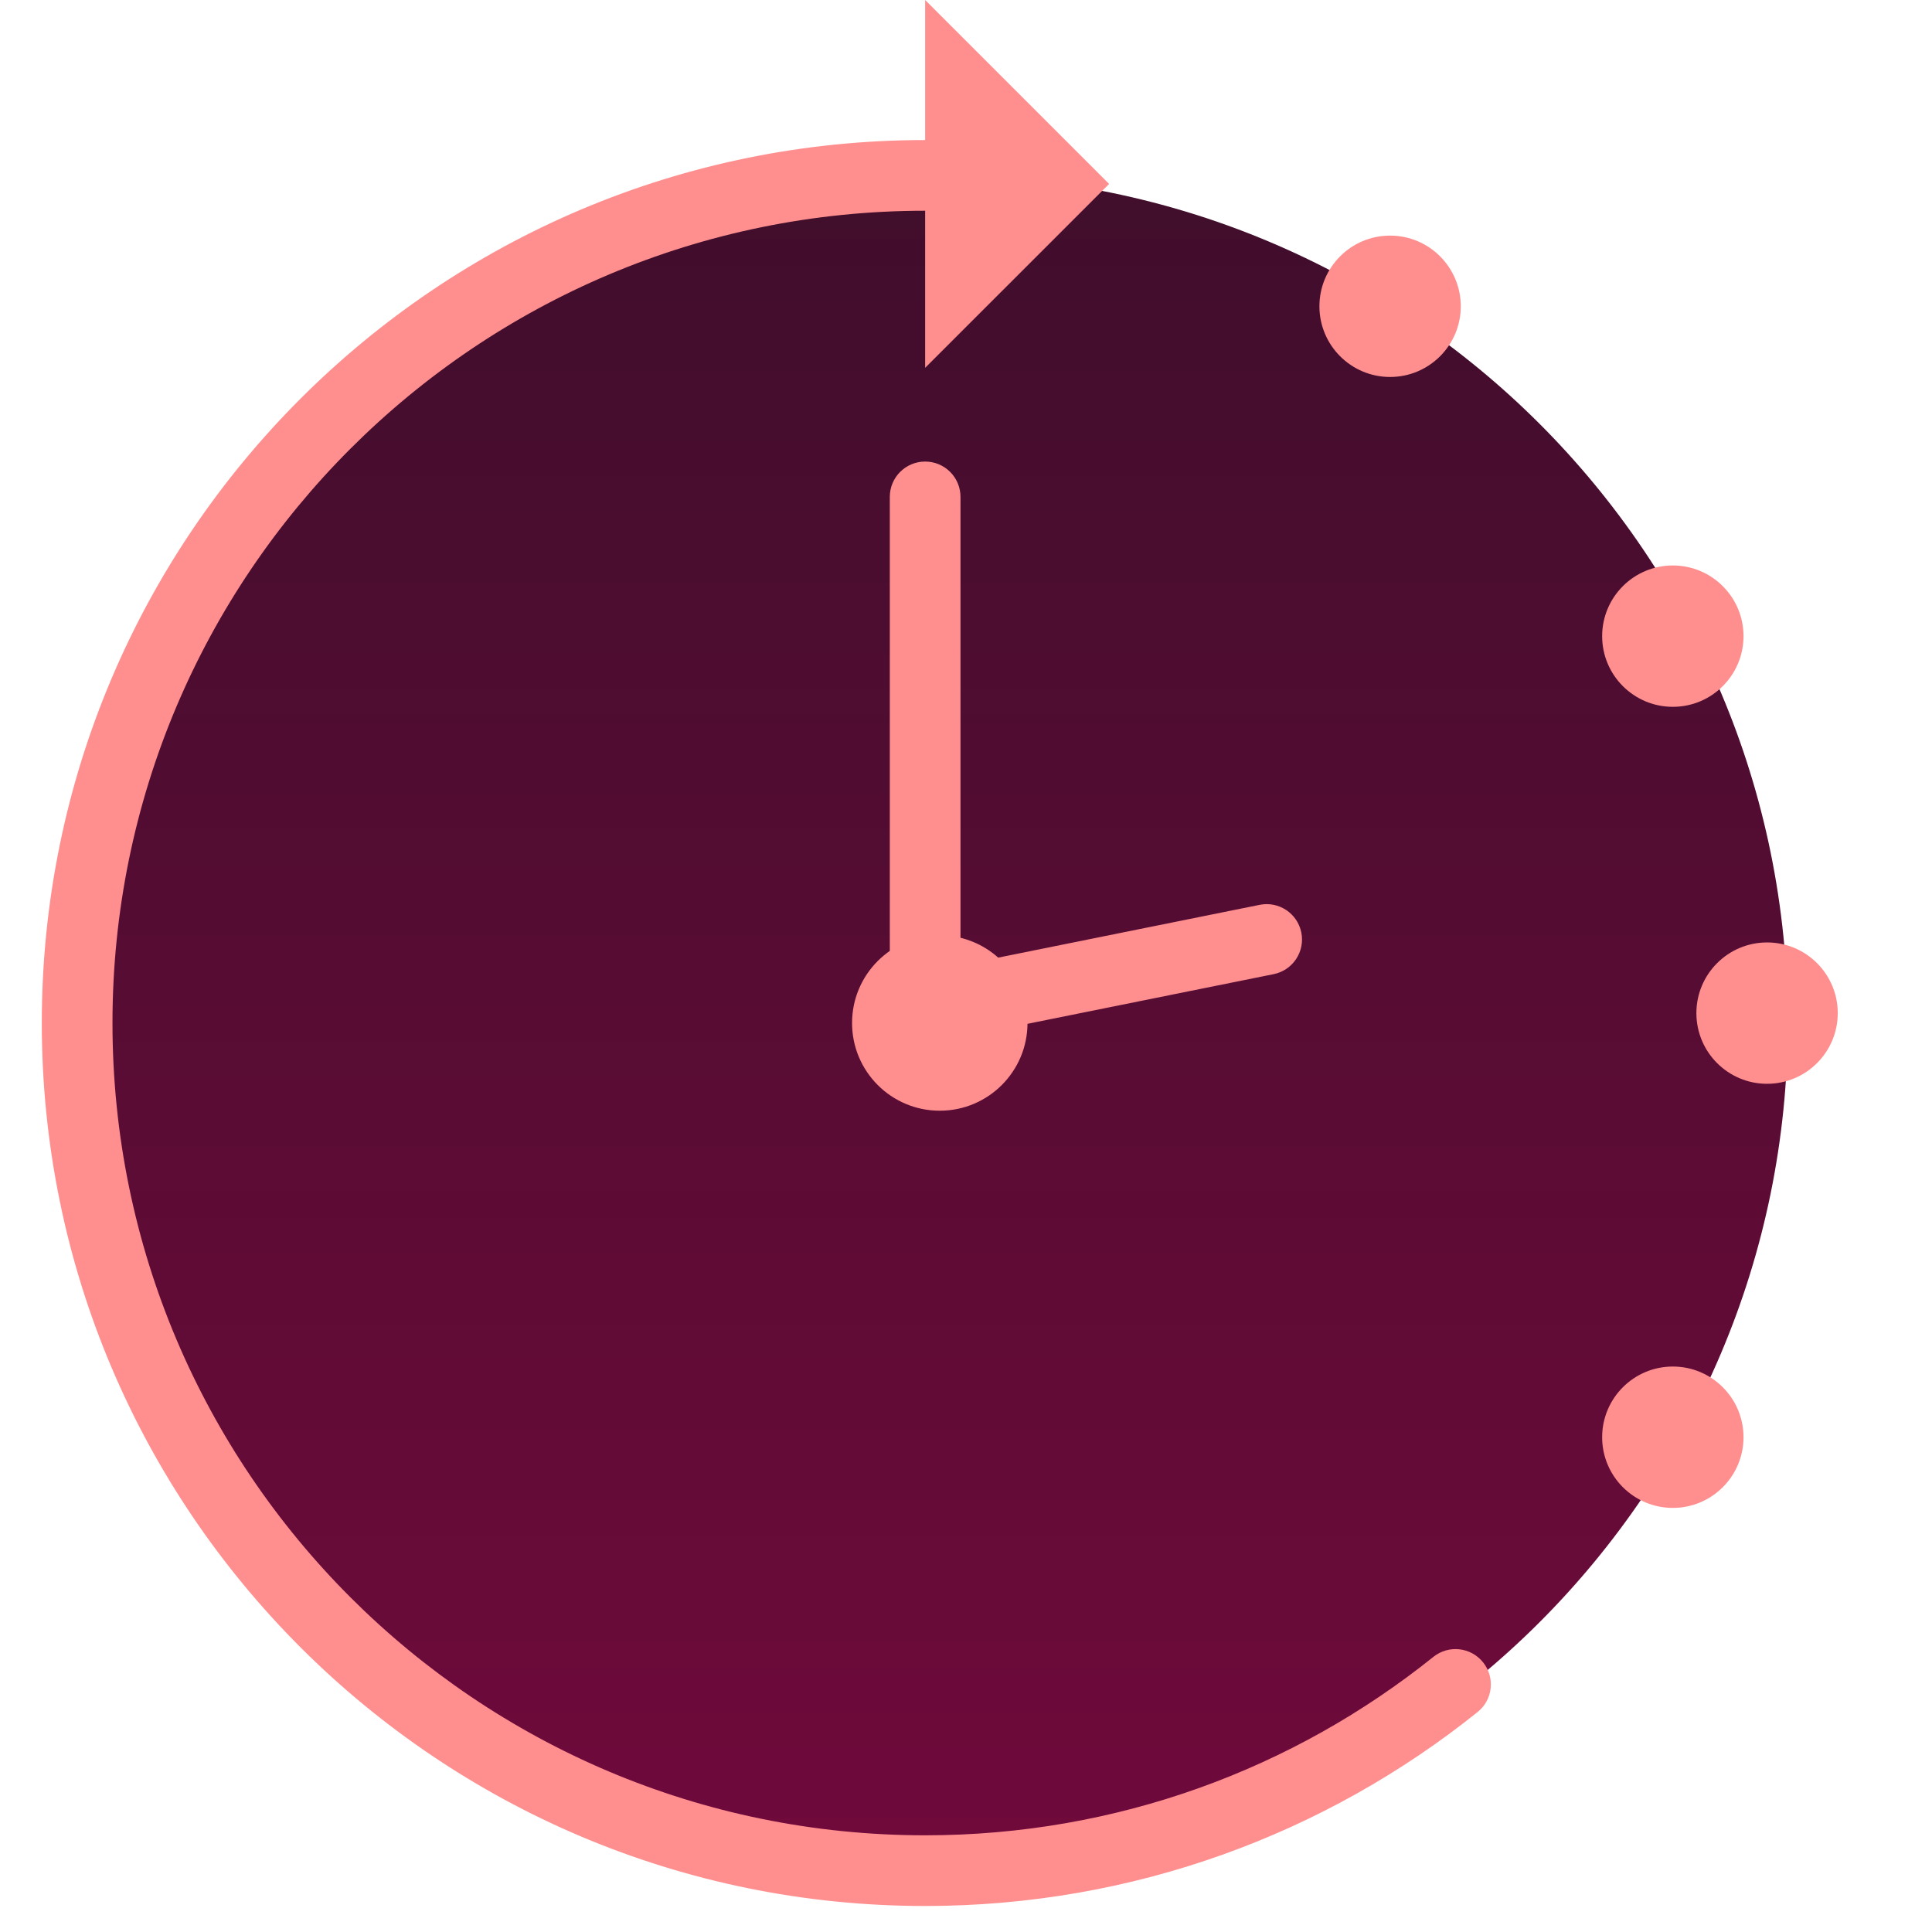 <svg width="41" height="41" viewBox="0 0 41 41" fill="none" xmlns="http://www.w3.org/2000/svg">
<path fill-rule="evenodd" clip-rule="evenodd" d="M37.94 21.71C37.94 31.644 29.882 39.698 19.944 39.698C10.004 39.698 1.947 31.644 1.947 21.71C1.947 11.775 10.004 3.722 19.944 3.722C29.882 3.722 37.94 11.775 37.94 21.71Z" fill="url(#paint0_linear_812_2588)"/>
<path fill-rule="evenodd" clip-rule="evenodd" d="M19.633 4.472C10.108 4.472 2.387 12.19 2.387 21.71C2.387 31.23 10.108 38.948 19.633 38.948C23.716 38.948 27.465 37.531 30.419 35.161C30.742 34.902 31.214 34.954 31.473 35.277C31.733 35.6 31.681 36.072 31.358 36.331C28.147 38.907 24.07 40.448 19.633 40.448C9.28 40.448 0.887 32.059 0.887 21.71C0.887 11.361 9.28 2.972 19.633 2.972C20.047 2.972 20.383 3.308 20.383 3.722C20.383 4.136 20.047 4.472 19.633 4.472Z" fill="#FF8F8F"/>
<path fill-rule="evenodd" clip-rule="evenodd" d="M19.633 7.806V0L23.537 3.903L19.633 7.806Z" fill="#FF8F8F"/>
<path fill-rule="evenodd" clip-rule="evenodd" d="M27.616 19.789C27.698 20.195 27.435 20.591 27.029 20.673L20.147 22.061C19.741 22.143 19.346 21.88 19.264 21.474C19.182 21.068 19.445 20.673 19.851 20.591L26.732 19.202C27.138 19.12 27.534 19.383 27.616 19.789Z" fill="#FF8F8F"/>
<path fill-rule="evenodd" clip-rule="evenodd" d="M19.633 9.795C20.047 9.795 20.383 10.13 20.383 10.545V21.71C20.383 22.124 20.047 22.46 19.633 22.46C19.219 22.46 18.883 22.124 18.883 21.71V10.545C18.883 10.13 19.219 9.795 19.633 9.795Z" fill="#FF8F8F"/>
<path fill-rule="evenodd" clip-rule="evenodd" d="M21.805 21.71C21.805 22.738 20.971 23.571 19.943 23.571C18.915 23.571 18.082 22.738 18.082 21.71C18.082 20.682 18.915 19.849 19.943 19.849C20.971 19.849 21.805 20.682 21.805 21.71Z" fill="#FF8F8F"/>
<path d="M37 30.5C37 31.328 36.328 32 35.5 32C34.672 32 34 31.328 34 30.5C34 29.672 34.672 29 35.5 29C36.328 29 37 29.672 37 30.5Z" fill="#FF8F8F"/>
<path d="M39 21.5C39 22.328 38.328 23 37.5 23C36.672 23 36 22.328 36 21.5C36 20.672 36.672 20 37.5 20C38.328 20 39 20.672 39 21.5Z" fill="#FF8F8F"/>
<path d="M37 13.5C37 14.328 36.328 15 35.5 15C34.672 15 34 14.328 34 13.5C34 12.672 34.672 12 35.5 12C36.328 12 37 12.672 37 13.5Z" fill="#FF8F8F"/>
<path d="M31 6.5C31 7.328 30.328 8 29.5 8C28.672 8 28 7.328 28 6.5C28 5.672 28.672 5 29.5 5C30.328 5 31 5.672 31 6.5Z" fill="#FF8F8F"/>
<defs>
<linearGradient id="paint0_linear_812_2588" x1="19.943" y1="0" x2="19.943" y2="40.448" gradientUnits="userSpaceOnUse">
<stop stop-color="#3B0E2A"/>
<stop offset="1" stop-color="#710A3C"/>
</linearGradient>
</defs>
</svg>
